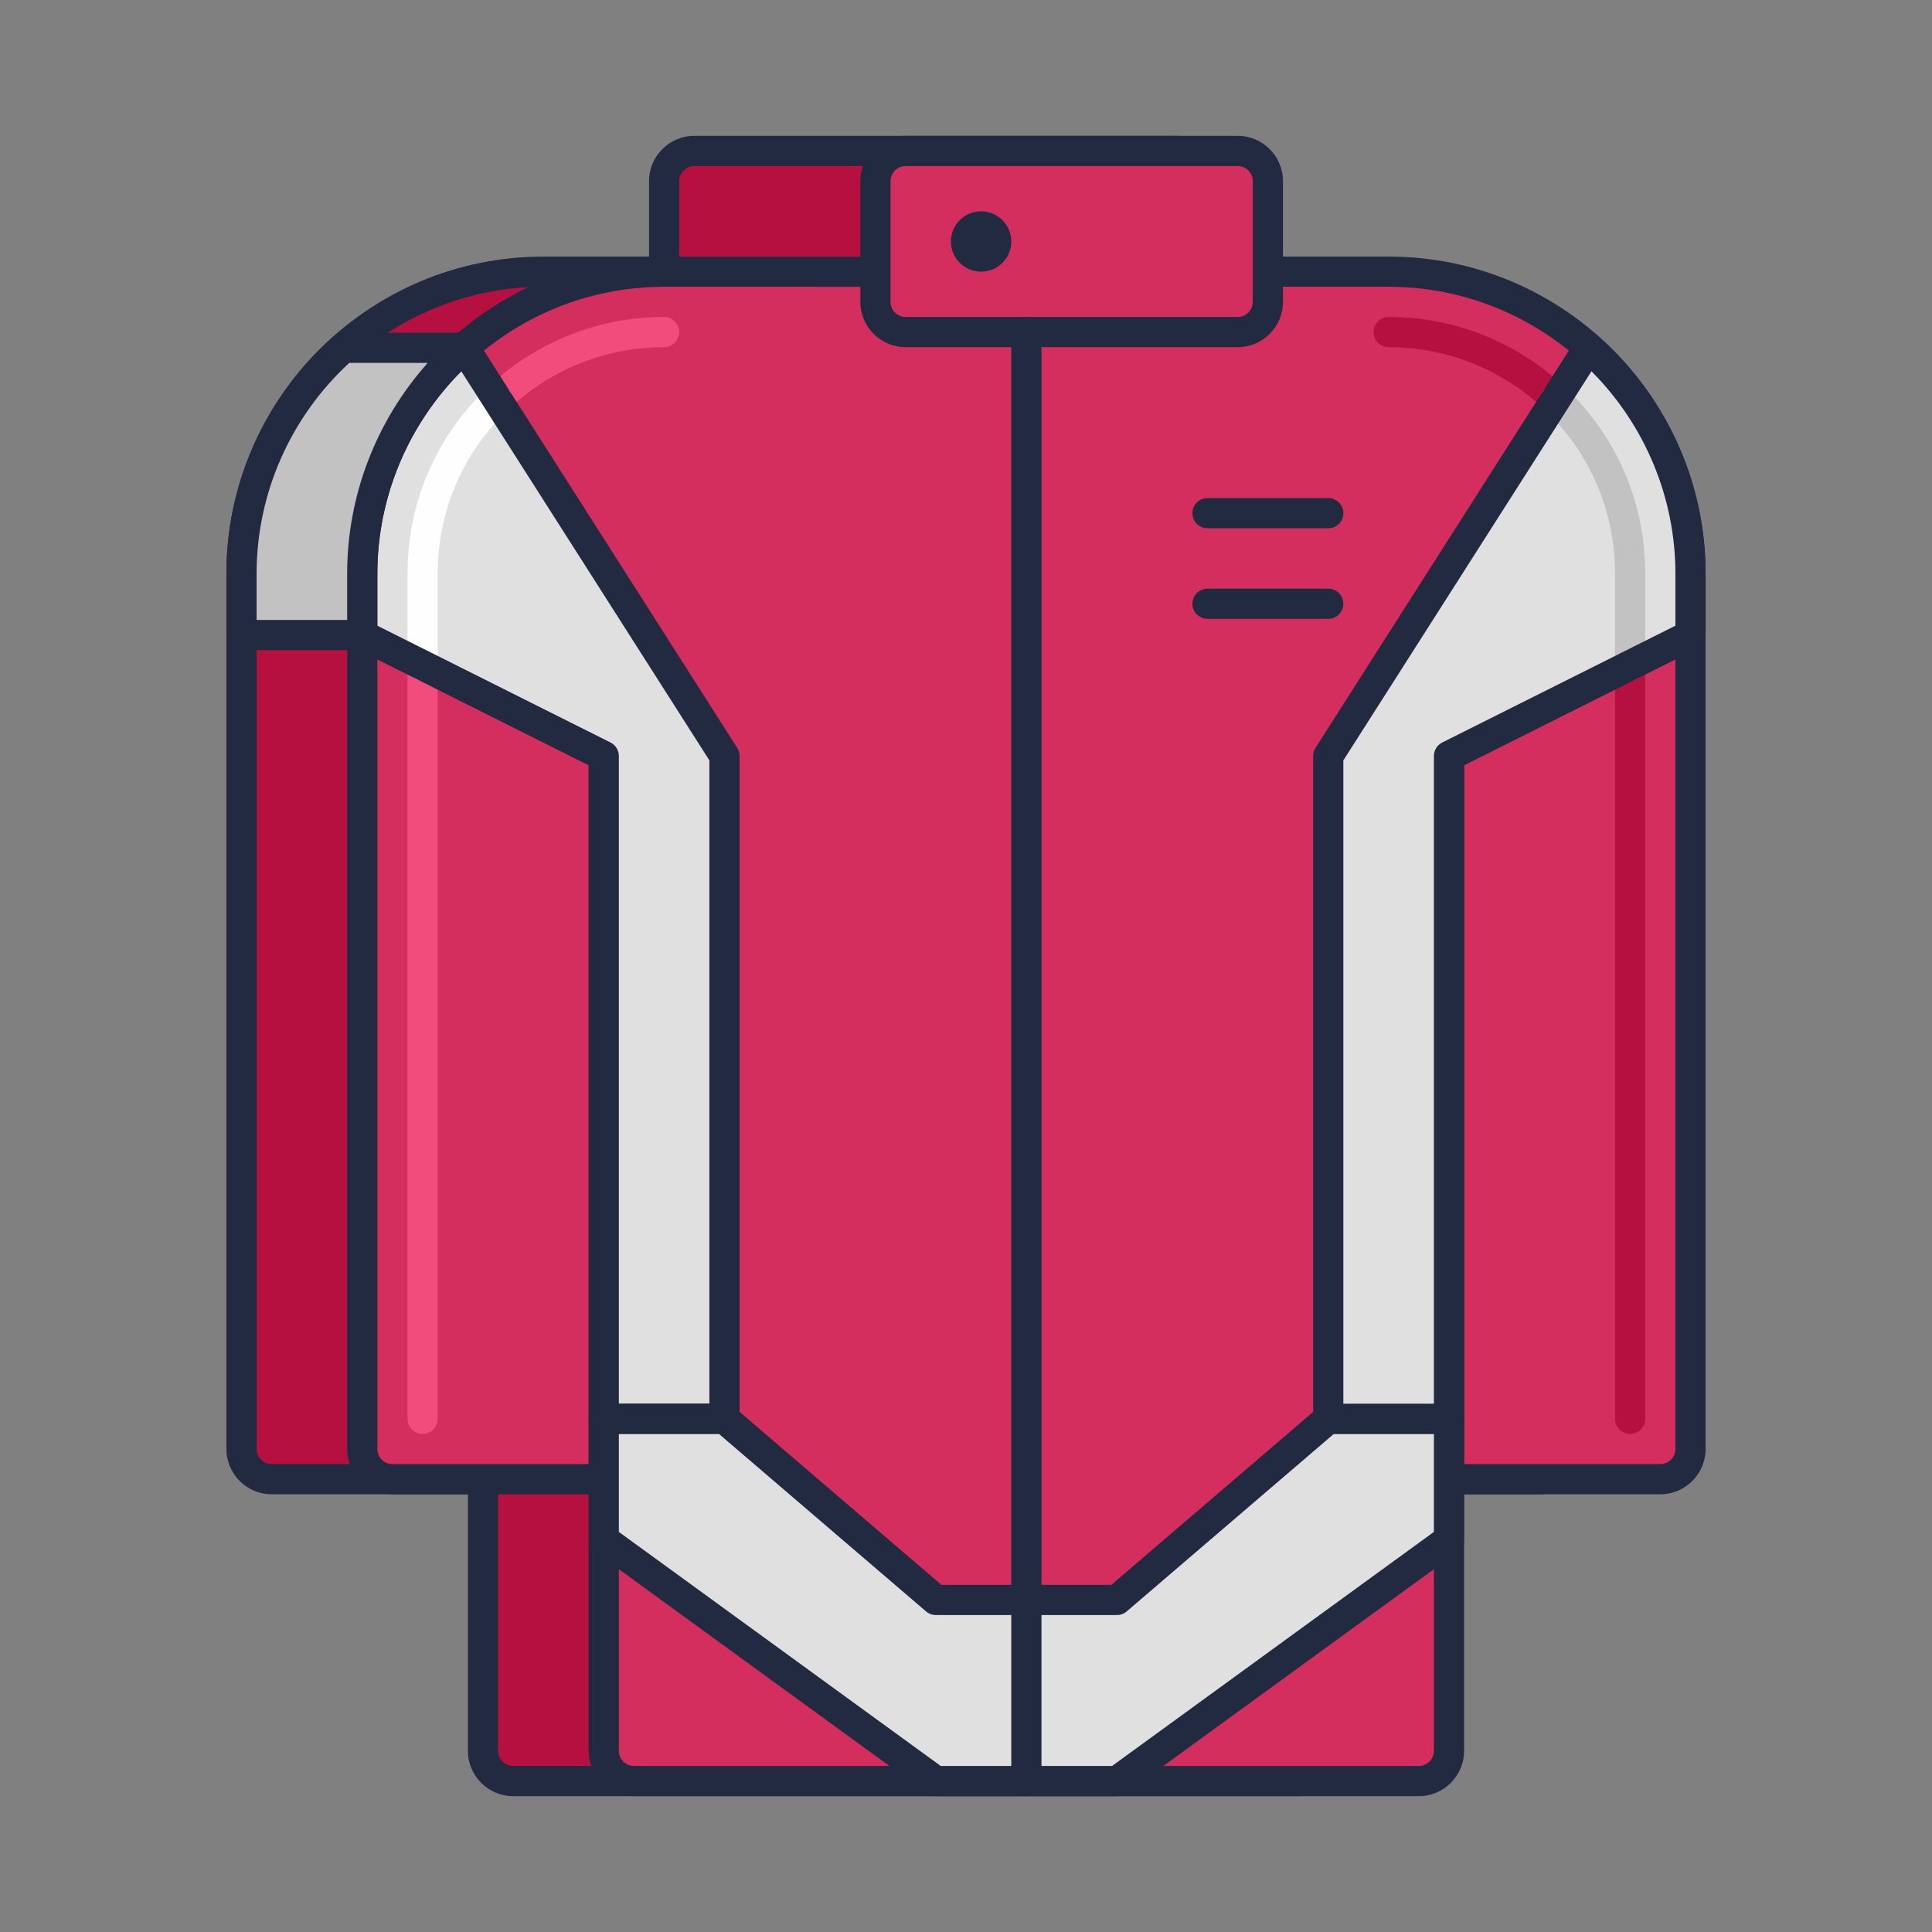 <svg id="Icon_Set" enable-background="new 0 0 64 64" height="512" viewBox="0 0 64 64" width="512" xmlns="http://www.w3.org/2000/svg"><rect x="0" y="0" width="64" height="64" fill="#808080" stroke="none"/><path d="m42 9h-2v-3c0-.552-.448-1-1-1h-16c-.552 0-1 .448-1 1v3h-4c-5.523 0-10 4.477-10 10v29c0 .552.448 1 1 1h7v9c0 .552.448 1 1 1h26c.552 0 1-.448 1-1v-9h7c.552 0 1-.448 1-1v-29c0-5.523-4.477-10-10-10z" fill="#b51040"/><path d="m43 59.5h-26c-.827 0-1.5-.673-1.5-1.5v-8.5h-6.5c-.827 0-1.5-.673-1.5-1.5v-29c0-5.79 4.71-10.5 10.5-10.5h3.5v-2.5c0-.827.673-1.5 1.5-1.5h16c.827 0 1.5.673 1.5 1.5v2.5h1.5c5.79 0 10.5 4.71 10.5 10.5v29c0 .827-.673 1.5-1.5 1.5h-6.5v8.5c0 .827-.673 1.5-1.5 1.5zm-25-50c-5.238 0-9.5 4.262-9.5 9.5v29c0 .276.224.5.5.5h7c.276 0 .5.224.5.5v9c0 .276.224.5.5.5h26c.276 0 .5-.224.5-.5v-9c0-.276.224-.5.5-.5h7c.276 0 .5-.224.5-.5v-29c0-5.238-4.262-9.5-9.5-9.5h-2c-.276 0-.5-.224-.5-.5v-3c0-.276-.224-.5-.5-.5h-16c-.276 0-.5.224-.5.5v3c0 .276-.224.5-.5.5z" fill="#212a41"/><path d="m46 9h-24c-5.523 0-10 4.477-10 10v29c0 .552.448 1 1 1h7v9c0 .552.448 1 1 1h26c.552 0 1-.448 1-1v-9h7c.552 0 1-.448 1-1v-29c0-5.523-4.477-10-10-10z" fill="#d32e5e"/><path d="m47 59.5h-26c-.827 0-1.5-.673-1.5-1.5v-8.5h-6.5c-.827 0-1.5-.673-1.5-1.5v-29c0-5.79 4.71-10.5 10.5-10.5h24c5.79 0 10.5 4.71 10.5 10.5v29c0 .827-.673 1.5-1.5 1.5h-6.5v8.5c0 .827-.673 1.5-1.5 1.5zm-25-50c-5.238 0-9.5 4.262-9.5 9.5v29c0 .276.224.5.5.5h7c.276 0 .5.224.5.5v9c0 .276.224.5.5.5h26c.276 0 .5-.224.5-.5v-9c0-.276.224-.5.5-.5h7c.276 0 .5-.224.5-.5v-29c0-5.238-4.262-9.5-9.5-9.5z" fill="#212a41"/><path d="m14 47.5c-.276 0-.5-.224-.5-.5v-28c0-4.687 3.813-8.5 8.5-8.5.276 0 .5.224.5.5s-.224.5-.5.5c-4.136 0-7.5 3.364-7.5 7.5v28c0 .276-.224.5-.5.5z" fill="#f14c7c"/><path d="m54 47.5c-.276 0-.5-.224-.5-.5v-28c0-4.136-3.364-7.5-7.5-7.5-.276 0-.5-.224-.5-.5s.224-.5.5-.5c4.687 0 8.5 3.813 8.5 8.5v28c0 .276-.224.5-.5.5z" fill="#b51040"/><g fill="#212a41"><path d="m20 49.5c-.276 0-.5-.224-.5-.5v-24c0-.276.224-.5.5-.5s.5.224.5.5v24c0 .276-.224.5-.5.5z"/><path d="m48 49.5c-.276 0-.5-.224-.5-.5v-24c0-.276.224-.5.5-.5s.5.224.5.5v24c0 .276-.224.5-.5.5z"/><path d="m41 9.5h-14c-.276 0-.5-.224-.5-.5s.224-.5.5-.5h14c.276 0 .5.224.5.5s-.224.5-.5.5z"/></g><path d="m41 11h-11c-.552 0-1-.448-1-1v-4c0-.552.448-1 1-1h11c.552 0 1 .448 1 1v4c0 .552-.448 1-1 1z" fill="#d32e5e"/><path d="m41 11.5h-11c-.827 0-1.5-.673-1.5-1.5v-4c0-.827.673-1.5 1.5-1.5h11c.827 0 1.5.673 1.5 1.5v4c0 .827-.673 1.5-1.5 1.5zm-11-6c-.276 0-.5.224-.5.5v4c0 .276.224.5.5.5h11c.276 0 .5-.224.5-.5v-4c0-.276-.224-.5-.5-.5z" fill="#212a41"/><path d="m24 47v-21.957l-8.622-13.522c-2.068 1.832-3.378 4.499-3.378 7.479v2.035l8 4.007v21.958z" fill="#e0e0e0"/><path d="m44 17.5h-4c-.276 0-.5-.224-.5-.5s.224-.5.5-.5h4c.276 0 .5.224.5.5s-.224.5-.5.5z" fill="#212a41"/><path d="m44 20.5h-4c-.276 0-.5-.224-.5-.5s.224-.5.5-.5h4c.276 0 .5.224.5.5s-.224.5-.5.5z" fill="#212a41"/><path d="m48 47h-4l-7 6h-6l-7-6h-4v4l11 8h6l11-8z" fill="#e0e0e0"/><path d="m37 59.5h-6c-.105 0-.208-.034-.294-.096l-11-8c-.129-.094-.206-.244-.206-.404v-4c0-.276.224-.5.5-.5h4c.119 0 .235.042.325.121l6.86 5.879h5.63l6.86-5.879c.09-.079.206-.121.325-.121h4c.276 0 .5.224.5.5v4c0 .16-.077.31-.206.404l-11 8c-.086.062-.189.096-.294.096zm-5.837-1h5.675l10.662-7.754v-3.246h-3.315l-6.86 5.879c-.09.079-.206.121-.325.121h-6c-.119 0-.235-.042-.325-.121l-6.86-5.879h-3.315v3.246z" fill="#212a41"/><path d="m14 22.537c-.276 0-.5-.224-.5-.5v-3.037c0-2.334.93-4.512 2.62-6.133.199-.19.516-.184.707.015s.185.516-.015.707c-1.491 1.43-2.312 3.351-2.312 5.411v3.037c0 .276-.224.5-.5.5z" fill="#fefefe"/><path d="m44 47v-21.957l8.622-13.522c2.068 1.832 3.378 4.499 3.378 7.479v2.035l-8 4.007v21.958z" fill="#e0e0e0"/><path d="m54 22.537c-.276 0-.5-.224-.5-.5v-3.037c0-2.06-.821-3.981-2.312-5.411-.199-.191-.206-.508-.015-.707.19-.199.507-.205.707-.015 1.69 1.621 2.62 3.799 2.62 6.133v3.037c0 .276-.224.5-.5.5z" fill="#c2c2c2"/><path d="m24 47.5h-4c-.276 0-.5-.224-.5-.5v-21.648l-7.724-3.869c-.169-.085-.276-.258-.276-.447v-2.036c0-2.994 1.292-5.856 3.546-7.853.109-.097.256-.143.401-.121.145.02.273.103.352.226l8.622 13.522c.051.081.079.174.079.269v21.957c0 .276-.224.5-.5.5zm-3.5-1h3v-21.311l-8.219-12.89c-1.774 1.779-2.781 4.189-2.781 6.701v1.727l7.724 3.869c.169.085.276.258.276.447z" fill="#212a41"/><path d="m48 47.5h-4c-.276 0-.5-.224-.5-.5v-21.957c0-.095.027-.188.079-.269l8.622-13.522c.079-.123.207-.206.352-.226.144-.021.292.024.401.121 2.254 1.997 3.546 4.859 3.546 7.853v2.036c0 .189-.107.362-.276.447l-7.724 3.869v21.648c0 .276-.224.5-.5.5zm-3.5-1h3v-21.457c0-.189.107-.362.276-.447l7.724-3.869v-1.727c0-2.512-1.007-4.922-2.781-6.701l-8.219 12.89z" fill="#212a41"/><path d="m12 19c0-2.98 1.31-5.647 3.378-7.479h-4c-2.068 1.832-3.378 4.499-3.378 7.479v2.035h4z" fill="#c2c2c2"/><path d="m12 21.536h-4c-.276 0-.5-.224-.5-.5v-2.036c0-2.994 1.292-5.856 3.546-7.853.091-.081.209-.126.332-.126h4c.208 0 .394.128.467.323.074.194.02.414-.136.551-2.039 1.808-3.209 4.397-3.209 7.105v2.036c0 .276-.224.5-.5.5zm-3.5-1h3v-1.536c0-2.581.96-5.063 2.669-6.979h-2.599c-1.953 1.801-3.07 4.333-3.07 6.979z" fill="#212a41"/><path d="m34 59.5c-.276 0-.5-.224-.5-.5v-48c0-.276.224-.5.5-.5s.5.224.5.5v48c0 .276-.224.5-.5.5z" fill="#212a41"/><circle cx="32.5" cy="8" fill="#212a41" r="1"/></svg>
